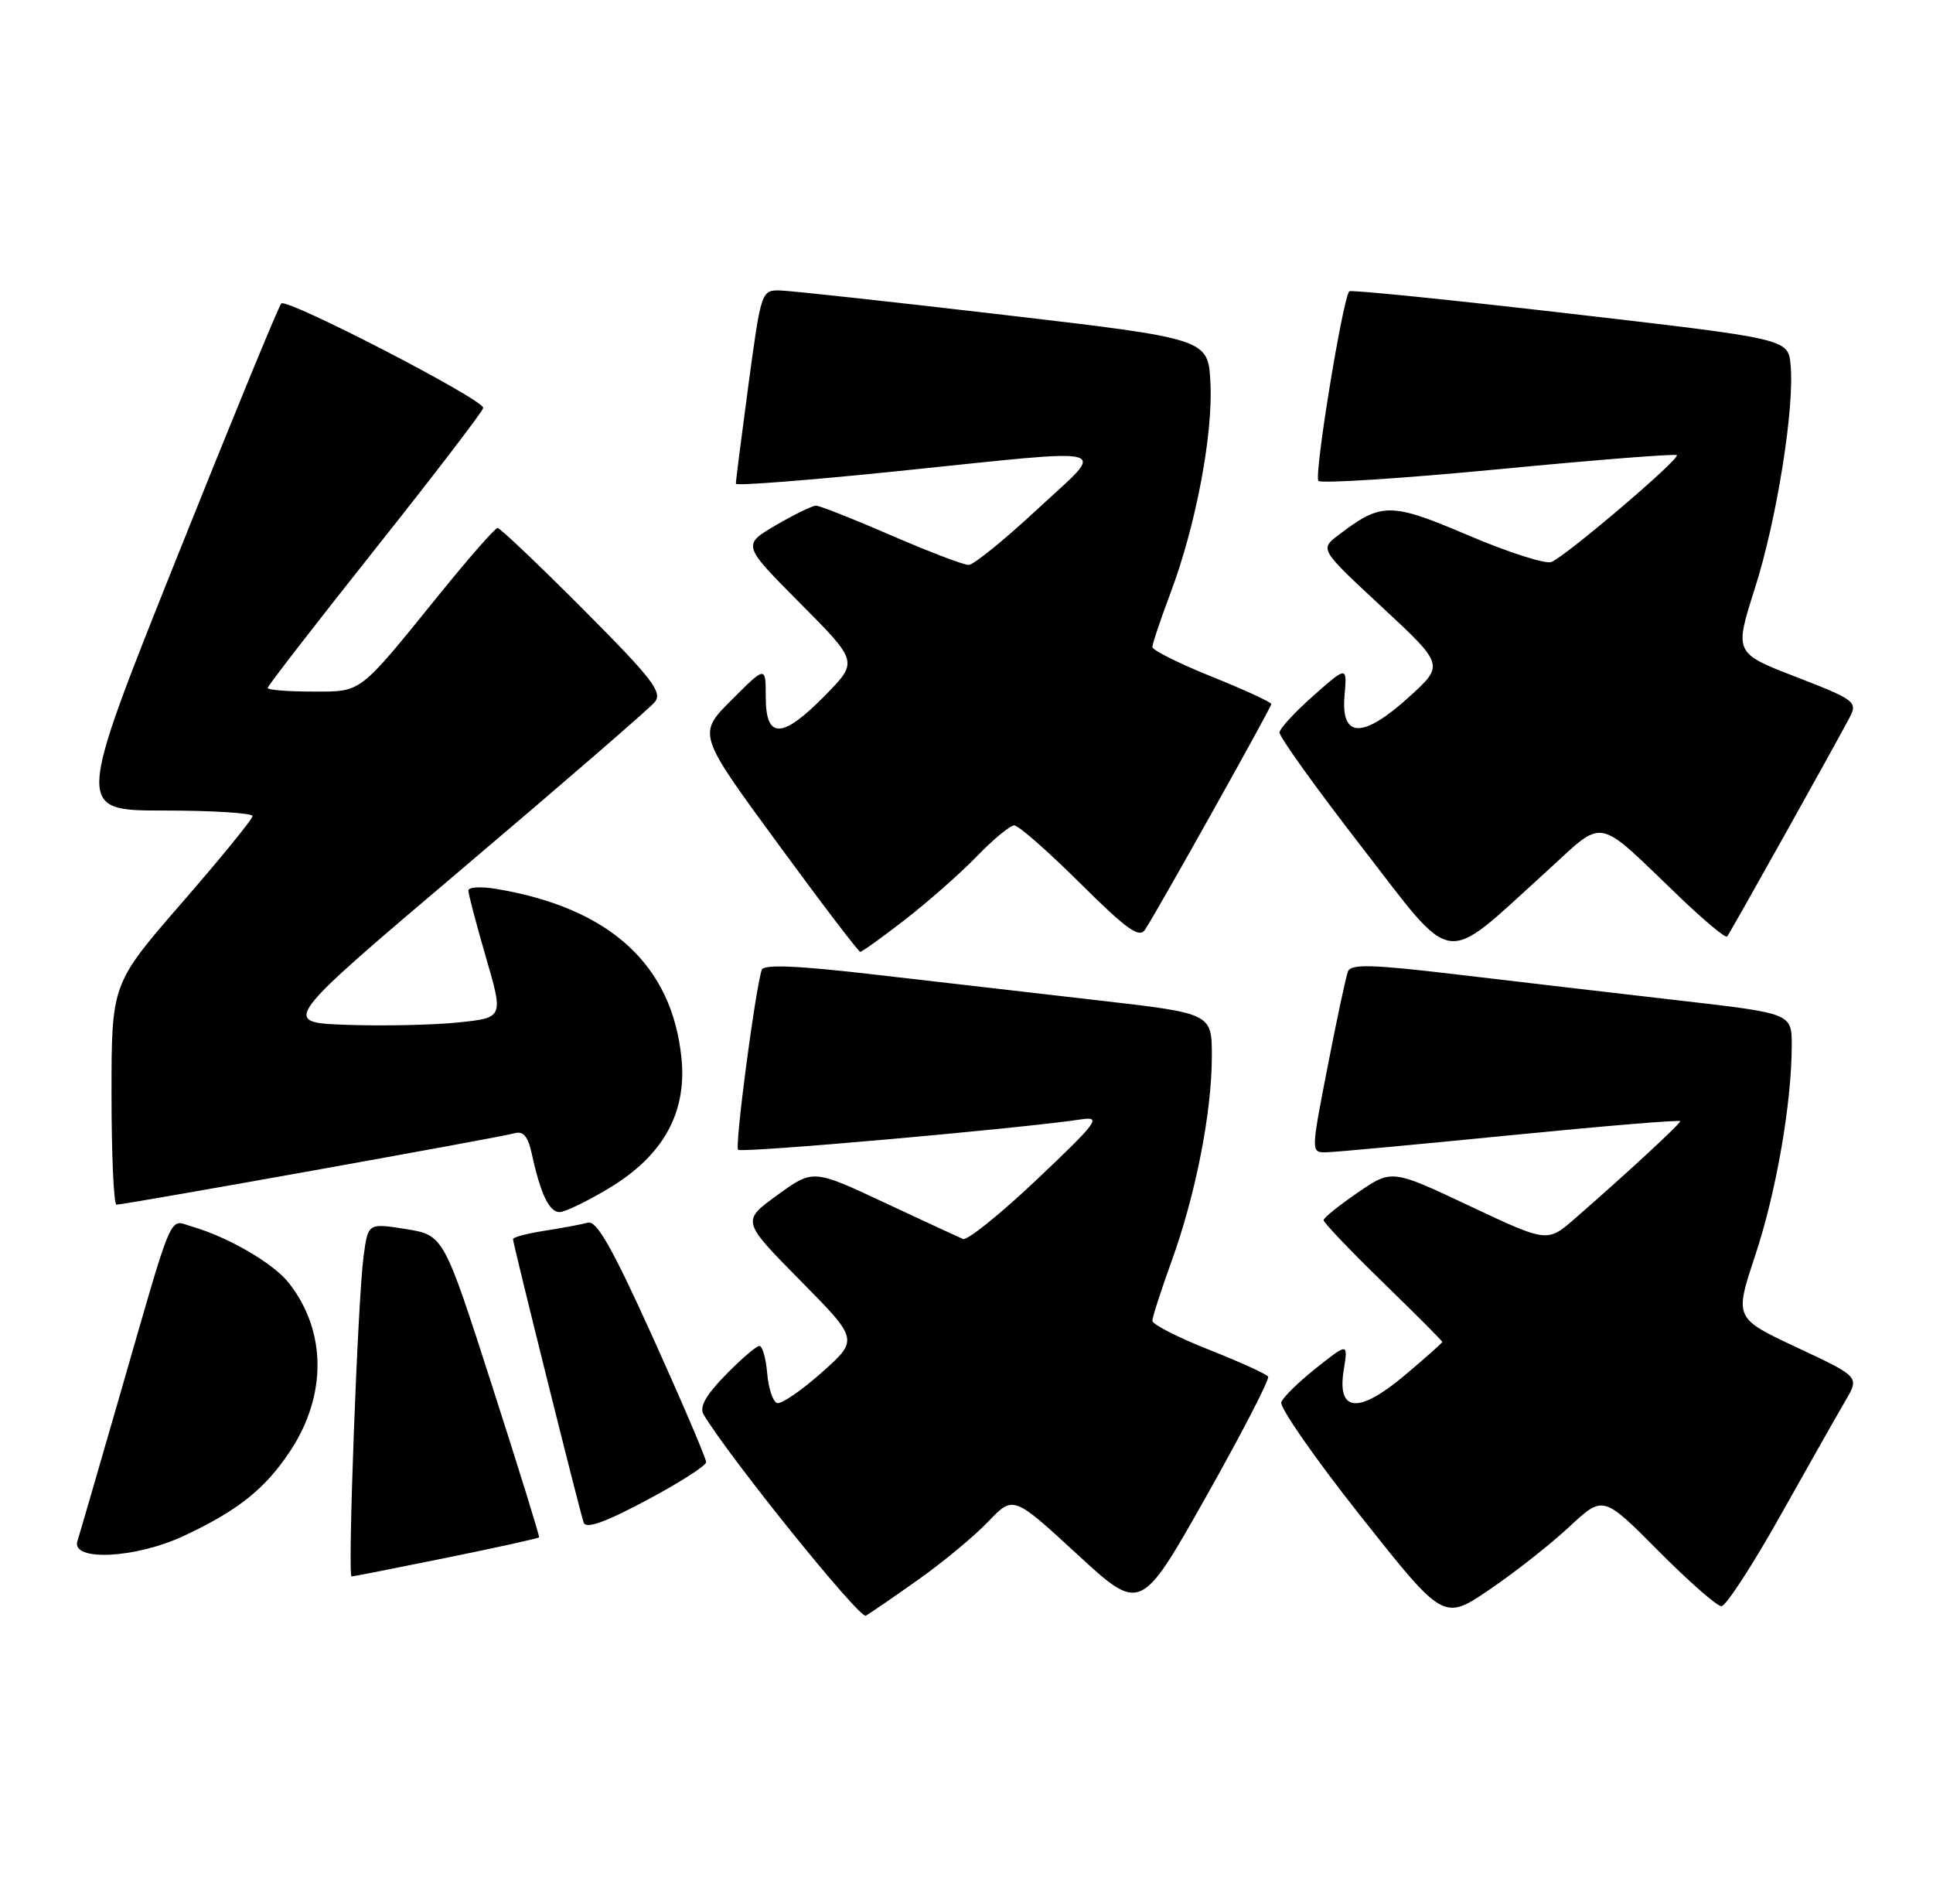 <?xml version="1.0" encoding="UTF-8" standalone="no"?>
<!DOCTYPE svg PUBLIC "-//W3C//DTD SVG 1.1//EN" "http://www.w3.org/Graphics/SVG/1.1/DTD/svg11.dtd" >
<svg xmlns="http://www.w3.org/2000/svg" xmlns:xlink="http://www.w3.org/1999/xlink" version="1.1" viewBox="0 0 260 256">
 <g >
 <path fill="currentColor"
d=" M 123.50 212.44 C 126.80 210.11 131.03 206.60 132.90 204.65 C 136.29 201.10 136.29 201.10 144.86 208.99 C 153.42 216.87 153.42 216.87 162.20 201.32 C 167.02 192.76 170.79 185.48 170.57 185.13 C 170.36 184.78 166.76 183.15 162.59 181.50 C 158.42 179.85 155.01 178.10 155.00 177.62 C 155.00 177.14 156.16 173.54 157.58 169.62 C 160.81 160.72 163.00 149.58 163.00 142.05 C 163.00 136.28 163.00 136.28 147.75 134.53 C 139.36 133.57 125.82 132.01 117.65 131.06 C 107.26 129.85 102.70 129.66 102.46 130.42 C 101.56 133.21 98.81 154.15 99.28 154.62 C 99.75 155.09 137.43 151.75 145.50 150.52 C 148.19 150.12 147.57 150.94 139.53 158.56 C 134.60 163.23 130.10 166.85 129.53 166.62 C 128.96 166.38 124.19 164.17 118.93 161.71 C 109.36 157.23 109.36 157.23 104.55 160.72 C 99.75 164.20 99.75 164.20 107.62 172.18 C 115.50 180.15 115.50 180.15 110.52 184.58 C 107.78 187.02 105.08 188.86 104.52 188.68 C 103.96 188.50 103.36 186.69 103.19 184.67 C 103.02 182.65 102.55 181.00 102.14 181.00 C 101.74 181.00 99.69 182.76 97.60 184.90 C 94.92 187.64 94.04 189.22 94.64 190.23 C 98.16 196.09 115.62 217.74 116.46 217.28 C 117.03 216.95 120.20 214.78 123.50 212.44 Z  M 211.06 205.34 C 215.63 201.08 215.63 201.08 223.04 208.54 C 227.11 212.64 230.94 216.00 231.54 216.00 C 232.14 216.00 235.73 210.49 239.51 203.75 C 243.29 197.01 247.22 190.07 248.25 188.32 C 250.11 185.15 250.11 185.15 241.70 181.21 C 233.29 177.27 233.29 177.27 236.07 168.88 C 238.91 160.36 241.00 148.32 241.00 140.57 C 241.00 136.28 241.00 136.28 225.75 134.53 C 217.36 133.56 204.04 132.01 196.15 131.07 C 184.59 129.69 181.70 129.61 181.31 130.64 C 181.03 131.35 179.80 137.12 178.57 143.46 C 176.32 155.00 176.32 155.00 178.41 154.96 C 179.56 154.94 190.74 153.90 203.25 152.66 C 215.76 151.42 226.00 150.57 226.00 150.78 C 226.00 151.15 218.67 157.92 211.81 163.89 C 208.12 167.10 208.12 167.10 197.66 162.17 C 187.21 157.24 187.21 157.24 182.64 160.37 C 180.12 162.09 178.05 163.76 178.03 164.08 C 178.01 164.39 181.60 168.16 186.00 172.44 C 190.40 176.72 194.00 180.33 194.00 180.46 C 194.00 180.58 191.75 182.59 188.99 184.91 C 182.73 190.19 179.81 189.95 180.74 184.24 C 181.33 180.57 181.33 180.57 177.07 183.94 C 174.73 185.80 172.60 187.87 172.34 188.56 C 172.08 189.24 176.88 196.14 183.01 203.88 C 194.16 217.96 194.16 217.96 200.33 213.78 C 203.72 211.48 208.55 207.68 211.06 205.34 Z  M 60.04 209.49 C 66.81 208.11 72.42 206.88 72.51 206.74 C 72.60 206.61 69.75 197.41 66.17 186.30 C 59.67 166.10 59.67 166.10 54.58 165.28 C 49.50 164.47 49.50 164.47 48.90 168.98 C 48.12 174.84 46.73 212.00 47.29 212.00 C 47.53 212.00 53.27 210.87 60.04 209.49 Z  M 24.69 206.56 C 31.95 203.18 35.66 200.23 39.01 195.17 C 44.00 187.64 43.93 179.00 38.85 172.53 C 36.76 169.88 30.69 166.35 25.83 164.95 C 22.64 164.04 23.51 161.99 16.01 188.00 C 13.23 197.62 10.72 206.29 10.41 207.25 C 9.55 210.00 18.20 209.59 24.69 206.56 Z  M 94.98 196.63 C 94.99 196.15 91.77 188.61 87.82 179.87 C 82.37 167.83 80.25 164.09 79.07 164.42 C 78.21 164.66 75.59 165.15 73.25 165.51 C 70.91 165.88 69.00 166.38 69.00 166.63 C 69.00 167.25 77.96 203.20 78.51 204.76 C 78.81 205.64 81.37 204.74 86.95 201.76 C 91.36 199.42 94.97 197.11 94.98 196.63 Z  M 81.98 159.75 C 89.18 155.41 92.38 149.67 91.67 142.38 C 90.44 129.78 82.07 122.10 66.75 119.54 C 64.69 119.19 63.00 119.29 63.00 119.76 C 63.00 120.22 64.06 124.26 65.36 128.74 C 67.73 136.87 67.73 136.87 61.61 137.50 C 58.25 137.85 51.51 137.99 46.64 137.82 C 37.77 137.50 37.77 137.50 62.27 116.74 C 75.75 105.32 87.35 95.28 88.06 94.43 C 89.16 93.10 87.79 91.32 78.44 81.94 C 72.44 75.92 67.26 71.00 66.93 71.00 C 66.60 71.00 63.14 74.94 59.24 79.75 C 48.08 93.53 48.77 93.00 41.96 93.00 C 38.68 93.00 36.00 92.78 36.00 92.52 C 36.00 92.25 42.52 83.83 50.50 73.79 C 58.47 63.76 65.00 55.23 65.00 54.85 C 65.00 53.70 38.57 40.04 37.83 40.81 C 37.47 41.19 31.10 56.69 23.68 75.25 C 10.19 109.00 10.19 109.00 22.09 109.00 C 28.64 109.00 33.99 109.34 33.97 109.75 C 33.96 110.16 29.68 115.41 24.47 121.40 C 15.00 132.30 15.00 132.30 15.00 147.15 C 15.00 155.32 15.30 162.00 15.67 162.00 C 16.81 162.00 67.40 152.93 69.16 152.41 C 70.39 152.05 71.01 152.78 71.54 155.21 C 72.71 160.57 73.87 163.00 75.27 163.00 C 75.99 163.00 79.01 161.54 81.98 159.75 Z  M 121.83 123.60 C 124.95 121.17 129.28 117.35 131.45 115.10 C 133.63 112.84 135.87 111.00 136.43 111.00 C 136.99 111.00 140.97 114.49 145.26 118.75 C 151.60 125.04 153.24 126.22 154.03 125.00 C 155.92 122.08 171.00 95.13 171.00 94.68 C 171.00 94.43 167.40 92.77 163.00 91.00 C 158.60 89.23 155.00 87.43 155.00 87.01 C 155.00 86.58 156.10 83.32 157.44 79.74 C 160.84 70.71 163.17 58.45 162.81 51.45 C 162.50 45.56 162.50 45.56 135.00 42.34 C 119.88 40.57 106.35 39.10 104.94 39.06 C 102.42 39.00 102.37 39.16 100.67 51.75 C 99.73 58.76 98.96 64.75 98.98 65.05 C 98.99 65.35 108.79 64.59 120.75 63.36 C 150.82 60.27 148.93 59.75 139.50 68.51 C 135.10 72.60 130.96 75.96 130.30 75.97 C 129.64 75.99 124.95 74.20 119.88 72.00 C 114.81 69.80 110.25 68.00 109.76 68.00 C 109.26 68.00 106.83 69.19 104.34 70.64 C 99.83 73.29 99.83 73.29 107.63 81.13 C 115.43 88.98 115.43 88.98 111.01 93.49 C 105.22 99.39 103.00 99.46 103.00 93.76 C 103.00 89.53 103.00 89.53 98.41 94.12 C 93.82 98.71 93.82 98.71 104.55 113.35 C 110.45 121.41 115.47 128.00 115.71 128.00 C 115.95 128.00 118.71 126.02 121.83 123.60 Z  M 207.67 117.51 C 216.15 109.83 214.25 109.48 226.22 120.92 C 229.37 123.92 232.11 126.19 232.31 125.94 C 232.73 125.44 247.17 99.60 248.84 96.38 C 249.86 94.39 249.41 94.06 241.60 91.04 C 233.27 87.82 233.27 87.82 236.03 79.16 C 238.99 69.90 241.41 54.72 240.84 49.03 C 240.50 45.57 240.50 45.57 211.19 42.18 C 195.07 40.31 181.70 38.96 181.49 39.17 C 180.62 40.05 176.70 64.04 177.34 64.67 C 177.71 65.05 188.63 64.34 201.60 63.10 C 214.56 61.85 225.34 61.00 225.54 61.21 C 226.03 61.69 210.58 74.84 208.66 75.58 C 207.86 75.88 202.83 74.27 197.49 71.99 C 187.01 67.53 185.82 67.53 180.01 71.97 C 177.52 73.87 177.52 73.87 185.90 81.65 C 194.27 89.43 194.27 89.43 189.49 93.76 C 183.28 99.38 180.34 99.30 180.85 93.53 C 181.19 89.56 181.19 89.56 176.69 93.53 C 174.21 95.71 172.15 97.95 172.10 98.50 C 172.05 99.05 176.99 105.94 183.08 113.80 C 195.84 130.30 193.88 130.00 207.67 117.51 Z "/>
</g>
</svg>